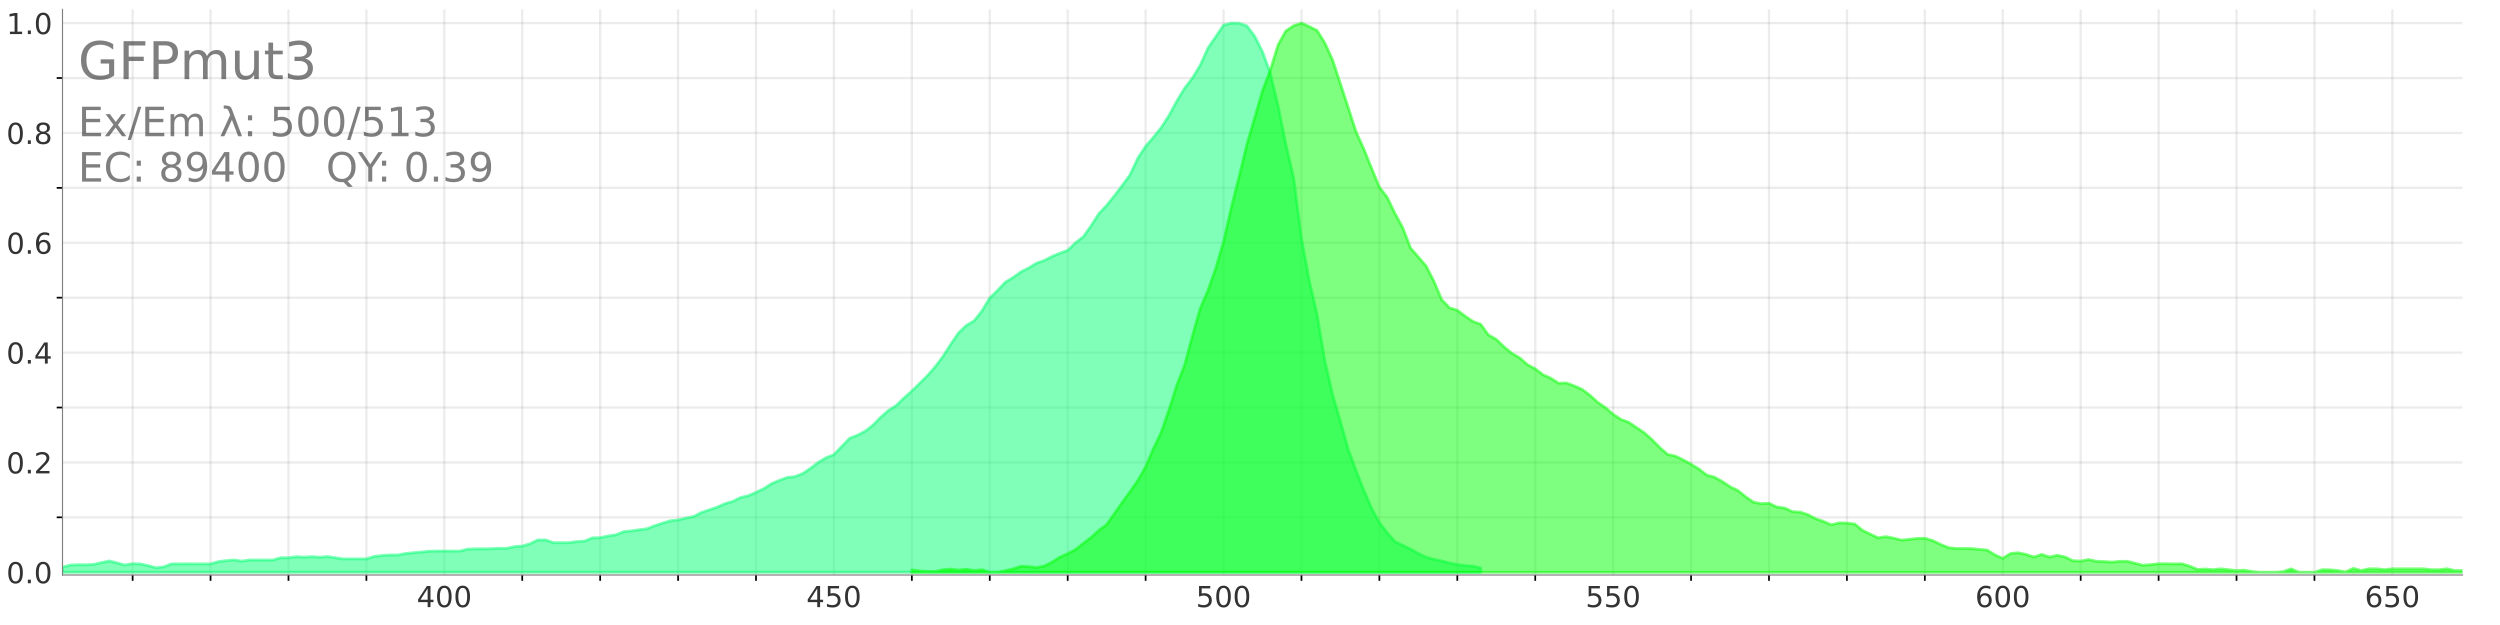 <?xml version="1.0" encoding="utf-8" standalone="no"?>
<!DOCTYPE svg PUBLIC "-//W3C//DTD SVG 1.1//EN"
  "http://www.w3.org/Graphics/SVG/1.1/DTD/svg11.dtd">
<!-- Created with matplotlib (https://matplotlib.org/) -->
<svg height="216pt" version="1.1" viewBox="0 0 864 216" width="864pt" xmlns="http://www.w3.org/2000/svg" xmlns:xlink="http://www.w3.org/1999/xlink">
 <defs>
  <style type="text/css">
*{stroke-linecap:butt;stroke-linejoin:round;}
  </style>
 </defs>
 <g id="figure_1">
  <g id="patch_1">
   <path d="M 0 216 
L 864 216 
L 864 0 
L 0 0 
z
" style="fill:none;opacity:0;"/>
  </g>
  <g id="axes_1">
   <g id="patch_2">
    <path d="M 21.6 198.72 
L 851.04 198.72 
L 851.04 3.24 
L 21.6 3.24 
z
" style="fill:none;opacity:0;"/>
   </g>
   <g id="matplotlib.axis_1">
    <g id="xtick_1">
     <g id="line2d_1">
      <path clip-path="url(#p8f4eff264c)" d="M 153.556 198.72 
L 153.556 3.24 
" style="fill:none;stroke:#808080;stroke-linecap:square;stroke-opacity:0.15;stroke-width:0.8;"/>
     </g>
     <g id="line2d_2"/>
     <g id="text_1">
      <!-- 400 -->
      <defs>
       <path d="M 37.797 64.312 
L 12.891 25.391 
L 37.797 25.391 
z
M 35.203 72.906 
L 47.609 72.906 
L 47.609 25.391 
L 58.016 25.391 
L 58.016 17.188 
L 47.609 17.188 
L 47.609 0 
L 37.797 0 
L 37.797 17.188 
L 4.891 17.188 
L 4.891 26.703 
z
" id="DejaVuSans-52"/>
       <path d="M 31.781 66.406 
Q 24.172 66.406 20.328 58.906 
Q 16.5 51.422 16.5 36.375 
Q 16.5 21.391 20.328 13.891 
Q 24.172 6.391 31.781 6.391 
Q 39.453 6.391 43.281 13.891 
Q 47.125 21.391 47.125 36.375 
Q 47.125 51.422 43.281 58.906 
Q 39.453 66.406 31.781 66.406 
z
M 31.781 74.219 
Q 44.047 74.219 50.516 64.516 
Q 56.984 54.828 56.984 36.375 
Q 56.984 17.969 50.516 8.266 
Q 44.047 -1.422 31.781 -1.422 
Q 19.531 -1.422 13.062 8.266 
Q 6.594 17.969 6.594 36.375 
Q 6.594 54.828 13.062 64.516 
Q 19.531 74.219 31.781 74.219 
z
" id="DejaVuSans-48"/>
      </defs>
      <g style="fill:#333333;" transform="translate(144.013 209.818)scale(0.1 -0.1)">
       <use xlink:href="#DejaVuSans-52"/>
       <use x="63.623" xlink:href="#DejaVuSans-48"/>
       <use x="127.246" xlink:href="#DejaVuSans-48"/>
      </g>
     </g>
    </g>
    <g id="xtick_2">
     <g id="line2d_3">
      <path clip-path="url(#p8f4eff264c)" d="M 288.206 198.72 
L 288.206 3.24 
" style="fill:none;stroke:#808080;stroke-linecap:square;stroke-opacity:0.15;stroke-width:0.8;"/>
     </g>
     <g id="line2d_4"/>
     <g id="text_2">
      <!-- 450 -->
      <defs>
       <path d="M 10.797 72.906 
L 49.516 72.906 
L 49.516 64.594 
L 19.828 64.594 
L 19.828 46.734 
Q 21.969 47.469 24.109 47.828 
Q 26.266 48.188 28.422 48.188 
Q 40.625 48.188 47.75 41.5 
Q 54.891 34.812 54.891 23.391 
Q 54.891 11.625 47.562 5.094 
Q 40.234 -1.422 26.906 -1.422 
Q 22.312 -1.422 17.547 -0.641 
Q 12.797 0.141 7.719 1.703 
L 7.719 11.625 
Q 12.109 9.234 16.797 8.062 
Q 21.484 6.891 26.703 6.891 
Q 35.156 6.891 40.078 11.328 
Q 45.016 15.766 45.016 23.391 
Q 45.016 31 40.078 35.438 
Q 35.156 39.891 26.703 39.891 
Q 22.75 39.891 18.812 39.016 
Q 14.891 38.141 10.797 36.281 
z
" id="DejaVuSans-53"/>
      </defs>
      <g style="fill:#333333;" transform="translate(278.662 209.818)scale(0.1 -0.1)">
       <use xlink:href="#DejaVuSans-52"/>
       <use x="63.623" xlink:href="#DejaVuSans-53"/>
       <use x="127.246" xlink:href="#DejaVuSans-48"/>
      </g>
     </g>
    </g>
    <g id="xtick_3">
     <g id="line2d_5">
      <path clip-path="url(#p8f4eff264c)" d="M 422.855 198.72 
L 422.855 3.24 
" style="fill:none;stroke:#808080;stroke-linecap:square;stroke-opacity:0.15;stroke-width:0.8;"/>
     </g>
     <g id="line2d_6"/>
     <g id="text_3">
      <!-- 500 -->
      <g style="fill:#333333;" transform="translate(413.311 209.818)scale(0.1 -0.1)">
       <use xlink:href="#DejaVuSans-53"/>
       <use x="63.623" xlink:href="#DejaVuSans-48"/>
       <use x="127.246" xlink:href="#DejaVuSans-48"/>
      </g>
     </g>
    </g>
    <g id="xtick_4">
     <g id="line2d_7">
      <path clip-path="url(#p8f4eff264c)" d="M 557.504 198.72 
L 557.504 3.24 
" style="fill:none;stroke:#808080;stroke-linecap:square;stroke-opacity:0.15;stroke-width:0.8;"/>
     </g>
     <g id="line2d_8"/>
     <g id="text_4">
      <!-- 550 -->
      <g style="fill:#333333;" transform="translate(547.961 209.818)scale(0.1 -0.1)">
       <use xlink:href="#DejaVuSans-53"/>
       <use x="63.623" xlink:href="#DejaVuSans-53"/>
       <use x="127.246" xlink:href="#DejaVuSans-48"/>
      </g>
     </g>
    </g>
    <g id="xtick_5">
     <g id="line2d_9">
      <path clip-path="url(#p8f4eff264c)" d="M 692.154 198.72 
L 692.154 3.24 
" style="fill:none;stroke:#808080;stroke-linecap:square;stroke-opacity:0.15;stroke-width:0.8;"/>
     </g>
     <g id="line2d_10"/>
     <g id="text_5">
      <!-- 600 -->
      <defs>
       <path d="M 33.016 40.375 
Q 26.375 40.375 22.484 35.828 
Q 18.609 31.297 18.609 23.391 
Q 18.609 15.531 22.484 10.953 
Q 26.375 6.391 33.016 6.391 
Q 39.656 6.391 43.531 10.953 
Q 47.406 15.531 47.406 23.391 
Q 47.406 31.297 43.531 35.828 
Q 39.656 40.375 33.016 40.375 
z
M 52.594 71.297 
L 52.594 62.312 
Q 48.875 64.062 45.094 64.984 
Q 41.312 65.922 37.594 65.922 
Q 27.828 65.922 22.672 59.328 
Q 17.531 52.734 16.797 39.406 
Q 19.672 43.656 24.016 45.922 
Q 28.375 48.188 33.594 48.188 
Q 44.578 48.188 50.953 41.516 
Q 57.328 34.859 57.328 23.391 
Q 57.328 12.156 50.688 5.359 
Q 44.047 -1.422 33.016 -1.422 
Q 20.359 -1.422 13.672 8.266 
Q 6.984 17.969 6.984 36.375 
Q 6.984 53.656 15.188 63.938 
Q 23.391 74.219 37.203 74.219 
Q 40.922 74.219 44.703 73.484 
Q 48.484 72.75 52.594 71.297 
z
" id="DejaVuSans-54"/>
      </defs>
      <g style="fill:#333333;" transform="translate(682.61 209.818)scale(0.1 -0.1)">
       <use xlink:href="#DejaVuSans-54"/>
       <use x="63.623" xlink:href="#DejaVuSans-48"/>
       <use x="127.246" xlink:href="#DejaVuSans-48"/>
      </g>
     </g>
    </g>
    <g id="xtick_6">
     <g id="line2d_11">
      <path clip-path="url(#p8f4eff264c)" d="M 826.803 198.72 
L 826.803 3.24 
" style="fill:none;stroke:#808080;stroke-linecap:square;stroke-opacity:0.15;stroke-width:0.8;"/>
     </g>
     <g id="line2d_12"/>
     <g id="text_6">
      <!-- 650 -->
      <g style="fill:#333333;" transform="translate(817.259 209.818)scale(0.1 -0.1)">
       <use xlink:href="#DejaVuSans-54"/>
       <use x="63.623" xlink:href="#DejaVuSans-53"/>
       <use x="127.246" xlink:href="#DejaVuSans-48"/>
      </g>
     </g>
    </g>
    <g id="xtick_7">
     <g id="line2d_13">
      <path clip-path="url(#p8f4eff264c)" d="M 45.837 198.72 
L 45.837 3.24 
" style="fill:none;stroke:#808080;stroke-linecap:square;stroke-opacity:0.15;stroke-width:0.8;"/>
     </g>
     <g id="line2d_14">
      <defs>
       <path d="M 0 0 
L 0 2 
" id="mfe420dfb50" style="stroke:#000000;stroke-width:0.6;"/>
      </defs>
      <g>
       <use style="stroke:#000000;stroke-width:0.6;" x="45.837" xlink:href="#mfe420dfb50" y="198.72"/>
      </g>
     </g>
    </g>
    <g id="xtick_8">
     <g id="line2d_15">
      <path clip-path="url(#p8f4eff264c)" d="M 72.767 198.72 
L 72.767 3.24 
" style="fill:none;stroke:#808080;stroke-linecap:square;stroke-opacity:0.15;stroke-width:0.8;"/>
     </g>
     <g id="line2d_16">
      <g>
       <use style="stroke:#000000;stroke-width:0.6;" x="72.767" xlink:href="#mfe420dfb50" y="198.72"/>
      </g>
     </g>
    </g>
    <g id="xtick_9">
     <g id="line2d_17">
      <path clip-path="url(#p8f4eff264c)" d="M 99.697 198.72 
L 99.697 3.24 
" style="fill:none;stroke:#808080;stroke-linecap:square;stroke-opacity:0.15;stroke-width:0.8;"/>
     </g>
     <g id="line2d_18">
      <g>
       <use style="stroke:#000000;stroke-width:0.6;" x="99.697" xlink:href="#mfe420dfb50" y="198.72"/>
      </g>
     </g>
    </g>
    <g id="xtick_10">
     <g id="line2d_19">
      <path clip-path="url(#p8f4eff264c)" d="M 126.626 198.72 
L 126.626 3.24 
" style="fill:none;stroke:#808080;stroke-linecap:square;stroke-opacity:0.15;stroke-width:0.8;"/>
     </g>
     <g id="line2d_20">
      <g>
       <use style="stroke:#000000;stroke-width:0.6;" x="126.626" xlink:href="#mfe420dfb50" y="198.72"/>
      </g>
     </g>
    </g>
    <g id="xtick_11">
     <g id="line2d_21">
      <path clip-path="url(#p8f4eff264c)" d="M 180.486 198.72 
L 180.486 3.24 
" style="fill:none;stroke:#808080;stroke-linecap:square;stroke-opacity:0.15;stroke-width:0.8;"/>
     </g>
     <g id="line2d_22">
      <g>
       <use style="stroke:#000000;stroke-width:0.6;" x="180.486" xlink:href="#mfe420dfb50" y="198.72"/>
      </g>
     </g>
    </g>
    <g id="xtick_12">
     <g id="line2d_23">
      <path clip-path="url(#p8f4eff264c)" d="M 207.416 198.72 
L 207.416 3.24 
" style="fill:none;stroke:#808080;stroke-linecap:square;stroke-opacity:0.15;stroke-width:0.8;"/>
     </g>
     <g id="line2d_24">
      <g>
       <use style="stroke:#000000;stroke-width:0.6;" x="207.416" xlink:href="#mfe420dfb50" y="198.72"/>
      </g>
     </g>
    </g>
    <g id="xtick_13">
     <g id="line2d_25">
      <path clip-path="url(#p8f4eff264c)" d="M 234.346 198.72 
L 234.346 3.24 
" style="fill:none;stroke:#808080;stroke-linecap:square;stroke-opacity:0.15;stroke-width:0.8;"/>
     </g>
     <g id="line2d_26">
      <g>
       <use style="stroke:#000000;stroke-width:0.6;" x="234.346" xlink:href="#mfe420dfb50" y="198.72"/>
      </g>
     </g>
    </g>
    <g id="xtick_14">
     <g id="line2d_27">
      <path clip-path="url(#p8f4eff264c)" d="M 261.276 198.72 
L 261.276 3.24 
" style="fill:none;stroke:#808080;stroke-linecap:square;stroke-opacity:0.15;stroke-width:0.8;"/>
     </g>
     <g id="line2d_28">
      <g>
       <use style="stroke:#000000;stroke-width:0.6;" x="261.276" xlink:href="#mfe420dfb50" y="198.72"/>
      </g>
     </g>
    </g>
    <g id="xtick_15">
     <g id="line2d_29">
      <path clip-path="url(#p8f4eff264c)" d="M 315.136 198.72 
L 315.136 3.24 
" style="fill:none;stroke:#808080;stroke-linecap:square;stroke-opacity:0.15;stroke-width:0.8;"/>
     </g>
     <g id="line2d_30">
      <g>
       <use style="stroke:#000000;stroke-width:0.6;" x="315.136" xlink:href="#mfe420dfb50" y="198.72"/>
      </g>
     </g>
    </g>
    <g id="xtick_16">
     <g id="line2d_31">
      <path clip-path="url(#p8f4eff264c)" d="M 342.065 198.72 
L 342.065 3.24 
" style="fill:none;stroke:#808080;stroke-linecap:square;stroke-opacity:0.15;stroke-width:0.8;"/>
     </g>
     <g id="line2d_32">
      <g>
       <use style="stroke:#000000;stroke-width:0.6;" x="342.065" xlink:href="#mfe420dfb50" y="198.72"/>
      </g>
     </g>
    </g>
    <g id="xtick_17">
     <g id="line2d_33">
      <path clip-path="url(#p8f4eff264c)" d="M 368.995 198.72 
L 368.995 3.24 
" style="fill:none;stroke:#808080;stroke-linecap:square;stroke-opacity:0.15;stroke-width:0.8;"/>
     </g>
     <g id="line2d_34">
      <g>
       <use style="stroke:#000000;stroke-width:0.6;" x="368.995" xlink:href="#mfe420dfb50" y="198.72"/>
      </g>
     </g>
    </g>
    <g id="xtick_18">
     <g id="line2d_35">
      <path clip-path="url(#p8f4eff264c)" d="M 395.925 198.72 
L 395.925 3.24 
" style="fill:none;stroke:#808080;stroke-linecap:square;stroke-opacity:0.15;stroke-width:0.8;"/>
     </g>
     <g id="line2d_36">
      <g>
       <use style="stroke:#000000;stroke-width:0.6;" x="395.925" xlink:href="#mfe420dfb50" y="198.72"/>
      </g>
     </g>
    </g>
    <g id="xtick_19">
     <g id="line2d_37">
      <path clip-path="url(#p8f4eff264c)" d="M 449.785 198.72 
L 449.785 3.24 
" style="fill:none;stroke:#808080;stroke-linecap:square;stroke-opacity:0.15;stroke-width:0.8;"/>
     </g>
     <g id="line2d_38">
      <g>
       <use style="stroke:#000000;stroke-width:0.6;" x="449.785" xlink:href="#mfe420dfb50" y="198.72"/>
      </g>
     </g>
    </g>
    <g id="xtick_20">
     <g id="line2d_39">
      <path clip-path="url(#p8f4eff264c)" d="M 476.715 198.72 
L 476.715 3.24 
" style="fill:none;stroke:#808080;stroke-linecap:square;stroke-opacity:0.15;stroke-width:0.8;"/>
     </g>
     <g id="line2d_40">
      <g>
       <use style="stroke:#000000;stroke-width:0.6;" x="476.715" xlink:href="#mfe420dfb50" y="198.72"/>
      </g>
     </g>
    </g>
    <g id="xtick_21">
     <g id="line2d_41">
      <path clip-path="url(#p8f4eff264c)" d="M 503.645 198.72 
L 503.645 3.24 
" style="fill:none;stroke:#808080;stroke-linecap:square;stroke-opacity:0.15;stroke-width:0.8;"/>
     </g>
     <g id="line2d_42">
      <g>
       <use style="stroke:#000000;stroke-width:0.6;" x="503.645" xlink:href="#mfe420dfb50" y="198.72"/>
      </g>
     </g>
    </g>
    <g id="xtick_22">
     <g id="line2d_43">
      <path clip-path="url(#p8f4eff264c)" d="M 530.575 198.72 
L 530.575 3.24 
" style="fill:none;stroke:#808080;stroke-linecap:square;stroke-opacity:0.15;stroke-width:0.8;"/>
     </g>
     <g id="line2d_44">
      <g>
       <use style="stroke:#000000;stroke-width:0.6;" x="530.575" xlink:href="#mfe420dfb50" y="198.72"/>
      </g>
     </g>
    </g>
    <g id="xtick_23">
     <g id="line2d_45">
      <path clip-path="url(#p8f4eff264c)" d="M 584.434 198.72 
L 584.434 3.24 
" style="fill:none;stroke:#808080;stroke-linecap:square;stroke-opacity:0.15;stroke-width:0.8;"/>
     </g>
     <g id="line2d_46">
      <g>
       <use style="stroke:#000000;stroke-width:0.6;" x="584.434" xlink:href="#mfe420dfb50" y="198.72"/>
      </g>
     </g>
    </g>
    <g id="xtick_24">
     <g id="line2d_47">
      <path clip-path="url(#p8f4eff264c)" d="M 611.364 198.72 
L 611.364 3.24 
" style="fill:none;stroke:#808080;stroke-linecap:square;stroke-opacity:0.15;stroke-width:0.8;"/>
     </g>
     <g id="line2d_48">
      <g>
       <use style="stroke:#000000;stroke-width:0.6;" x="611.364" xlink:href="#mfe420dfb50" y="198.72"/>
      </g>
     </g>
    </g>
    <g id="xtick_25">
     <g id="line2d_49">
      <path clip-path="url(#p8f4eff264c)" d="M 638.294 198.72 
L 638.294 3.24 
" style="fill:none;stroke:#808080;stroke-linecap:square;stroke-opacity:0.15;stroke-width:0.8;"/>
     </g>
     <g id="line2d_50">
      <g>
       <use style="stroke:#000000;stroke-width:0.6;" x="638.294" xlink:href="#mfe420dfb50" y="198.72"/>
      </g>
     </g>
    </g>
    <g id="xtick_26">
     <g id="line2d_51">
      <path clip-path="url(#p8f4eff264c)" d="M 665.224 198.72 
L 665.224 3.24 
" style="fill:none;stroke:#808080;stroke-linecap:square;stroke-opacity:0.15;stroke-width:0.8;"/>
     </g>
     <g id="line2d_52">
      <g>
       <use style="stroke:#000000;stroke-width:0.6;" x="665.224" xlink:href="#mfe420dfb50" y="198.72"/>
      </g>
     </g>
    </g>
    <g id="xtick_27">
     <g id="line2d_53">
      <path clip-path="url(#p8f4eff264c)" d="M 719.084 198.72 
L 719.084 3.24 
" style="fill:none;stroke:#808080;stroke-linecap:square;stroke-opacity:0.15;stroke-width:0.8;"/>
     </g>
     <g id="line2d_54">
      <g>
       <use style="stroke:#000000;stroke-width:0.6;" x="719.084" xlink:href="#mfe420dfb50" y="198.72"/>
      </g>
     </g>
    </g>
    <g id="xtick_28">
     <g id="line2d_55">
      <path clip-path="url(#p8f4eff264c)" d="M 746.014 198.72 
L 746.014 3.24 
" style="fill:none;stroke:#808080;stroke-linecap:square;stroke-opacity:0.15;stroke-width:0.8;"/>
     </g>
     <g id="line2d_56">
      <g>
       <use style="stroke:#000000;stroke-width:0.6;" x="746.014" xlink:href="#mfe420dfb50" y="198.72"/>
      </g>
     </g>
    </g>
    <g id="xtick_29">
     <g id="line2d_57">
      <path clip-path="url(#p8f4eff264c)" d="M 772.943 198.72 
L 772.943 3.24 
" style="fill:none;stroke:#808080;stroke-linecap:square;stroke-opacity:0.15;stroke-width:0.8;"/>
     </g>
     <g id="line2d_58">
      <g>
       <use style="stroke:#000000;stroke-width:0.6;" x="772.943" xlink:href="#mfe420dfb50" y="198.72"/>
      </g>
     </g>
    </g>
    <g id="xtick_30">
     <g id="line2d_59">
      <path clip-path="url(#p8f4eff264c)" d="M 799.873 198.72 
L 799.873 3.24 
" style="fill:none;stroke:#808080;stroke-linecap:square;stroke-opacity:0.15;stroke-width:0.8;"/>
     </g>
     <g id="line2d_60">
      <g>
       <use style="stroke:#000000;stroke-width:0.6;" x="799.873" xlink:href="#mfe420dfb50" y="198.72"/>
      </g>
     </g>
    </g>
   </g>
   <g id="matplotlib.axis_2">
    <g id="ytick_1">
     <g id="line2d_61">
      <path clip-path="url(#p8f4eff264c)" d="M 21.6 197.771 
L 851.04 197.771 
" style="fill:none;stroke:#808080;stroke-linecap:square;stroke-opacity:0.15;stroke-width:0.8;"/>
     </g>
     <g id="line2d_62"/>
     <g id="text_7">
      <!-- 0.0 -->
      <defs>
       <path d="M 10.688 12.406 
L 21 12.406 
L 21 0 
L 10.688 0 
z
" id="DejaVuSans-46"/>
      </defs>
      <g style="fill:#333333;" transform="translate(2.197 201.57)scale(0.1 -0.1)">
       <use xlink:href="#DejaVuSans-48"/>
       <use x="63.623" xlink:href="#DejaVuSans-46"/>
       <use x="95.41" xlink:href="#DejaVuSans-48"/>
      </g>
     </g>
    </g>
    <g id="ytick_2">
     <g id="line2d_63">
      <path clip-path="url(#p8f4eff264c)" d="M 21.6 159.814 
L 851.04 159.814 
" style="fill:none;stroke:#808080;stroke-linecap:square;stroke-opacity:0.15;stroke-width:0.8;"/>
     </g>
     <g id="line2d_64"/>
     <g id="text_8">
      <!-- 0.2 -->
      <defs>
       <path d="M 19.188 8.297 
L 53.609 8.297 
L 53.609 0 
L 7.328 0 
L 7.328 8.297 
Q 12.938 14.109 22.625 23.891 
Q 32.328 33.688 34.812 36.531 
Q 39.547 41.844 41.422 45.531 
Q 43.312 49.219 43.312 52.781 
Q 43.312 58.594 39.234 62.25 
Q 35.156 65.922 28.609 65.922 
Q 23.969 65.922 18.812 64.312 
Q 13.672 62.703 7.812 59.422 
L 7.812 69.391 
Q 13.766 71.781 18.938 73 
Q 24.125 74.219 28.422 74.219 
Q 39.75 74.219 46.484 68.547 
Q 53.219 62.891 53.219 53.422 
Q 53.219 48.922 51.531 44.891 
Q 49.859 40.875 45.406 35.406 
Q 44.188 33.984 37.641 27.219 
Q 31.109 20.453 19.188 8.297 
z
" id="DejaVuSans-50"/>
      </defs>
      <g style="fill:#333333;" transform="translate(2.197 163.613)scale(0.1 -0.1)">
       <use xlink:href="#DejaVuSans-48"/>
       <use x="63.623" xlink:href="#DejaVuSans-46"/>
       <use x="95.41" xlink:href="#DejaVuSans-50"/>
      </g>
     </g>
    </g>
    <g id="ytick_3">
     <g id="line2d_65">
      <path clip-path="url(#p8f4eff264c)" d="M 21.6 121.857 
L 851.04 121.857 
" style="fill:none;stroke:#808080;stroke-linecap:square;stroke-opacity:0.15;stroke-width:0.8;"/>
     </g>
     <g id="line2d_66"/>
     <g id="text_9">
      <!-- 0.4 -->
      <g style="fill:#333333;" transform="translate(2.197 125.656)scale(0.1 -0.1)">
       <use xlink:href="#DejaVuSans-48"/>
       <use x="63.623" xlink:href="#DejaVuSans-46"/>
       <use x="95.41" xlink:href="#DejaVuSans-52"/>
      </g>
     </g>
    </g>
    <g id="ytick_4">
     <g id="line2d_67">
      <path clip-path="url(#p8f4eff264c)" d="M 21.6 83.899 
L 851.04 83.899 
" style="fill:none;stroke:#808080;stroke-linecap:square;stroke-opacity:0.15;stroke-width:0.8;"/>
     </g>
     <g id="line2d_68"/>
     <g id="text_10">
      <!-- 0.6 -->
      <g style="fill:#333333;" transform="translate(2.197 87.698)scale(0.1 -0.1)">
       <use xlink:href="#DejaVuSans-48"/>
       <use x="63.623" xlink:href="#DejaVuSans-46"/>
       <use x="95.41" xlink:href="#DejaVuSans-54"/>
      </g>
     </g>
    </g>
    <g id="ytick_5">
     <g id="line2d_69">
      <path clip-path="url(#p8f4eff264c)" d="M 21.6 45.942 
L 851.04 45.942 
" style="fill:none;stroke:#808080;stroke-linecap:square;stroke-opacity:0.15;stroke-width:0.8;"/>
     </g>
     <g id="line2d_70"/>
     <g id="text_11">
      <!-- 0.8 -->
      <defs>
       <path d="M 31.781 34.625 
Q 24.75 34.625 20.719 30.859 
Q 16.703 27.094 16.703 20.516 
Q 16.703 13.922 20.719 10.156 
Q 24.75 6.391 31.781 6.391 
Q 38.812 6.391 42.859 10.172 
Q 46.922 13.969 46.922 20.516 
Q 46.922 27.094 42.891 30.859 
Q 38.875 34.625 31.781 34.625 
z
M 21.922 38.812 
Q 15.578 40.375 12.031 44.719 
Q 8.5 49.078 8.5 55.328 
Q 8.5 64.062 14.719 69.141 
Q 20.953 74.219 31.781 74.219 
Q 42.672 74.219 48.875 69.141 
Q 55.078 64.062 55.078 55.328 
Q 55.078 49.078 51.531 44.719 
Q 48 40.375 41.703 38.812 
Q 48.828 37.156 52.797 32.312 
Q 56.781 27.484 56.781 20.516 
Q 56.781 9.906 50.312 4.234 
Q 43.844 -1.422 31.781 -1.422 
Q 19.734 -1.422 13.25 4.234 
Q 6.781 9.906 6.781 20.516 
Q 6.781 27.484 10.781 32.312 
Q 14.797 37.156 21.922 38.812 
z
M 18.312 54.391 
Q 18.312 48.734 21.844 45.562 
Q 25.391 42.391 31.781 42.391 
Q 38.141 42.391 41.719 45.562 
Q 45.312 48.734 45.312 54.391 
Q 45.312 60.062 41.719 63.234 
Q 38.141 66.406 31.781 66.406 
Q 25.391 66.406 21.844 63.234 
Q 18.312 60.062 18.312 54.391 
z
" id="DejaVuSans-56"/>
      </defs>
      <g style="fill:#333333;" transform="translate(2.197 49.741)scale(0.1 -0.1)">
       <use xlink:href="#DejaVuSans-48"/>
       <use x="63.623" xlink:href="#DejaVuSans-46"/>
       <use x="95.41" xlink:href="#DejaVuSans-56"/>
      </g>
     </g>
    </g>
    <g id="ytick_6">
     <g id="line2d_71">
      <path clip-path="url(#p8f4eff264c)" d="M 21.6 7.985 
L 851.04 7.985 
" style="fill:none;stroke:#808080;stroke-linecap:square;stroke-opacity:0.15;stroke-width:0.8;"/>
     </g>
     <g id="line2d_72"/>
     <g id="text_12">
      <!-- 1.0 -->
      <defs>
       <path d="M 12.406 8.297 
L 28.516 8.297 
L 28.516 63.922 
L 10.984 60.406 
L 10.984 69.391 
L 28.422 72.906 
L 38.281 72.906 
L 38.281 8.297 
L 54.391 8.297 
L 54.391 0 
L 12.406 0 
z
" id="DejaVuSans-49"/>
      </defs>
      <g style="fill:#333333;" transform="translate(2.197 11.784)scale(0.1 -0.1)">
       <use xlink:href="#DejaVuSans-49"/>
       <use x="63.623" xlink:href="#DejaVuSans-46"/>
       <use x="95.41" xlink:href="#DejaVuSans-48"/>
      </g>
     </g>
    </g>
    <g id="ytick_7">
     <g id="line2d_73">
      <path clip-path="url(#p8f4eff264c)" d="M 21.6 178.792 
L 851.04 178.792 
" style="fill:none;stroke:#808080;stroke-linecap:square;stroke-opacity:0.15;stroke-width:0.8;"/>
     </g>
     <g id="line2d_74">
      <defs>
       <path d="M 0 0 
L -2 0 
" id="m063b0f4f27" style="stroke:#000000;stroke-width:0.6;"/>
      </defs>
      <g>
       <use style="stroke:#000000;stroke-width:0.6;" x="21.6" xlink:href="#m063b0f4f27" y="178.792"/>
      </g>
     </g>
    </g>
    <g id="ytick_8">
     <g id="line2d_75">
      <path clip-path="url(#p8f4eff264c)" d="M 21.6 140.835 
L 851.04 140.835 
" style="fill:none;stroke:#808080;stroke-linecap:square;stroke-opacity:0.15;stroke-width:0.8;"/>
     </g>
     <g id="line2d_76">
      <g>
       <use style="stroke:#000000;stroke-width:0.6;" x="21.6" xlink:href="#m063b0f4f27" y="140.835"/>
      </g>
     </g>
    </g>
    <g id="ytick_9">
     <g id="line2d_77">
      <path clip-path="url(#p8f4eff264c)" d="M 21.6 102.878 
L 851.04 102.878 
" style="fill:none;stroke:#808080;stroke-linecap:square;stroke-opacity:0.15;stroke-width:0.8;"/>
     </g>
     <g id="line2d_78">
      <g>
       <use style="stroke:#000000;stroke-width:0.6;" x="21.6" xlink:href="#m063b0f4f27" y="102.878"/>
      </g>
     </g>
    </g>
    <g id="ytick_10">
     <g id="line2d_79">
      <path clip-path="url(#p8f4eff264c)" d="M 21.6 64.921 
L 851.04 64.921 
" style="fill:none;stroke:#808080;stroke-linecap:square;stroke-opacity:0.15;stroke-width:0.8;"/>
     </g>
     <g id="line2d_80">
      <g>
       <use style="stroke:#000000;stroke-width:0.6;" x="21.6" xlink:href="#m063b0f4f27" y="64.921"/>
      </g>
     </g>
    </g>
    <g id="ytick_11">
     <g id="line2d_81">
      <path clip-path="url(#p8f4eff264c)" d="M 21.6 26.963 
L 851.04 26.963 
" style="fill:none;stroke:#808080;stroke-linecap:square;stroke-opacity:0.15;stroke-width:0.8;"/>
     </g>
     <g id="line2d_82">
      <g>
       <use style="stroke:#000000;stroke-width:0.6;" x="21.6" xlink:href="#m063b0f4f27" y="26.963"/>
      </g>
     </g>
    </g>
   </g>
   <g id="PolyCollection_1">
    <defs>
     <path d="M 21.6 -18.229 
L 21.6 -19.975 
L 24.293 -20.715 
L 26.986 -20.829 
L 29.679 -20.81 
L 32.372 -20.924 
L 35.065 -21.55 
L 37.758 -22.12 
L 40.451 -21.455 
L 43.144 -20.715 
L 45.837 -21.19 
L 48.53 -21.095 
L 51.223 -20.506 
L 53.916 -19.766 
L 56.609 -20.089 
L 59.302 -21.114 
L 61.995 -21.114 
L 64.688 -21.133 
L 67.381 -21.114 
L 70.074 -21.114 
L 72.767 -21.114 
L 75.46 -21.892 
L 78.153 -22.233 
L 80.846 -22.48 
L 83.539 -22.063 
L 86.232 -22.461 
L 88.925 -22.461 
L 91.618 -22.461 
L 94.311 -22.461 
L 97.004 -23.239 
L 99.697 -23.239 
L 102.39 -23.6 
L 105.083 -23.429 
L 107.776 -23.619 
L 110.469 -23.41 
L 113.162 -23.638 
L 115.855 -23.239 
L 118.548 -22.841 
L 121.241 -22.841 
L 123.934 -22.841 
L 126.626 -22.841 
L 129.319 -23.676 
L 132.012 -23.998 
L 134.705 -24.188 
L 137.398 -24.188 
L 140.091 -24.682 
L 142.784 -24.966 
L 145.477 -25.194 
L 148.17 -25.479 
L 150.863 -25.536 
L 153.556 -25.555 
L 156.249 -25.536 
L 158.942 -25.536 
L 161.635 -26.219 
L 164.328 -26.314 
L 167.021 -26.314 
L 169.714 -26.352 
L 172.407 -26.504 
L 175.1 -26.485 
L 177.793 -27.073 
L 180.486 -27.282 
L 183.179 -28.079 
L 185.872 -29.388 
L 188.565 -29.388 
L 191.258 -28.439 
L 193.951 -28.439 
L 196.644 -28.439 
L 199.337 -28.819 
L 202.03 -28.99 
L 204.723 -30.11 
L 207.416 -30.166 
L 210.109 -30.774 
L 212.802 -31.134 
L 215.495 -32.235 
L 218.188 -32.52 
L 220.881 -32.899 
L 223.574 -33.26 
L 226.267 -34.304 
L 228.96 -35.177 
L 231.653 -36.012 
L 234.346 -36.316 
L 237.039 -36.942 
L 239.732 -37.492 
L 242.425 -38.878 
L 245.118 -39.789 
L 247.811 -40.7 
L 250.504 -41.914 
L 253.197 -42.673 
L 255.89 -44.021 
L 258.583 -44.666 
L 261.276 -45.824 
L 263.969 -47.114 
L 266.662 -48.841 
L 269.355 -49.98 
L 272.048 -50.967 
L 274.741 -51.271 
L 277.434 -52.334 
L 280.127 -54.155 
L 282.82 -56.224 
L 285.513 -57.799 
L 288.206 -58.881 
L 290.899 -61.69 
L 293.592 -64.48 
L 296.285 -65.581 
L 298.978 -66.947 
L 301.671 -69.035 
L 304.364 -71.787 
L 307.057 -74.14 
L 309.75 -75.867 
L 312.443 -78.486 
L 315.136 -80.858 
L 317.829 -83.515 
L 320.522 -86.172 
L 323.215 -89.266 
L 325.908 -92.815 
L 328.601 -97.047 
L 331.294 -100.995 
L 333.986 -103.538 
L 336.679 -105.132 
L 339.372 -108.567 
L 342.065 -112.989 
L 344.758 -115.627 
L 347.451 -118.474 
L 350.144 -120.106 
L 352.837 -122.042 
L 355.53 -123.39 
L 358.223 -125.041 
L 360.916 -125.99 
L 363.609 -127.375 
L 366.302 -128.495 
L 368.995 -129.482 
L 371.688 -132.101 
L 374.381 -134.15 
L 377.074 -137.946 
L 379.767 -142.14 
L 382.46 -145.025 
L 385.153 -148.346 
L 387.846 -151.895 
L 390.539 -155.558 
L 393.232 -161.328 
L 395.925 -165.408 
L 398.618 -168.54 
L 401.311 -171.899 
L 404.004 -176.074 
L 406.697 -181.066 
L 409.39 -185.488 
L 412.083 -188.999 
L 414.776 -193.383 
L 417.469 -199.38 
L 420.162 -203.309 
L 422.855 -207.313 
L 425.548 -208.015 
L 428.241 -207.958 
L 430.934 -207.028 
L 433.627 -203.46 
L 436.32 -198.108 
L 439.013 -190.688 
L 441.706 -179.452 
L 444.399 -166.073 
L 447.092 -154.534 
L 449.785 -133.657 
L 452.478 -118.987 
L 455.171 -107.372 
L 457.864 -91.278 
L 460.557 -79.568 
L 463.25 -70.325 
L 465.943 -60.722 
L 468.636 -53.453 
L 471.329 -46.564 
L 474.022 -40.358 
L 476.715 -35.405 
L 479.408 -31.894 
L 482.101 -28.819 
L 484.794 -27.528 
L 487.487 -26.238 
L 490.18 -24.701 
L 492.873 -23.429 
L 495.566 -22.708 
L 498.259 -22.139 
L 500.952 -21.398 
L 503.645 -20.905 
L 506.338 -20.525 
L 509.031 -20.336 
L 511.724 -19.69 
L 511.724 -18.229 
L 511.724 -18.229 
L 509.031 -18.229 
L 506.338 -18.229 
L 503.645 -18.229 
L 500.952 -18.229 
L 498.259 -18.229 
L 495.566 -18.229 
L 492.873 -18.229 
L 490.18 -18.229 
L 487.487 -18.229 
L 484.794 -18.229 
L 482.101 -18.229 
L 479.408 -18.229 
L 476.715 -18.229 
L 474.022 -18.229 
L 471.329 -18.229 
L 468.636 -18.229 
L 465.943 -18.229 
L 463.25 -18.229 
L 460.557 -18.229 
L 457.864 -18.229 
L 455.171 -18.229 
L 452.478 -18.229 
L 449.785 -18.229 
L 447.092 -18.229 
L 444.399 -18.229 
L 441.706 -18.229 
L 439.013 -18.229 
L 436.32 -18.229 
L 433.627 -18.229 
L 430.934 -18.229 
L 428.241 -18.229 
L 425.548 -18.229 
L 422.855 -18.229 
L 420.162 -18.229 
L 417.469 -18.229 
L 414.776 -18.229 
L 412.083 -18.229 
L 409.39 -18.229 
L 406.697 -18.229 
L 404.004 -18.229 
L 401.311 -18.229 
L 398.618 -18.229 
L 395.925 -18.229 
L 393.232 -18.229 
L 390.539 -18.229 
L 387.846 -18.229 
L 385.153 -18.229 
L 382.46 -18.229 
L 379.767 -18.229 
L 377.074 -18.229 
L 374.381 -18.229 
L 371.688 -18.229 
L 368.995 -18.229 
L 366.302 -18.229 
L 363.609 -18.229 
L 360.916 -18.229 
L 358.223 -18.229 
L 355.53 -18.229 
L 352.837 -18.229 
L 350.144 -18.229 
L 347.451 -18.229 
L 344.758 -18.229 
L 342.065 -18.229 
L 339.372 -18.229 
L 336.679 -18.229 
L 333.986 -18.229 
L 331.294 -18.229 
L 328.601 -18.229 
L 325.908 -18.229 
L 323.215 -18.229 
L 320.522 -18.229 
L 317.829 -18.229 
L 315.136 -18.229 
L 312.443 -18.229 
L 309.75 -18.229 
L 307.057 -18.229 
L 304.364 -18.229 
L 301.671 -18.229 
L 298.978 -18.229 
L 296.285 -18.229 
L 293.592 -18.229 
L 290.899 -18.229 
L 288.206 -18.229 
L 285.513 -18.229 
L 282.82 -18.229 
L 280.127 -18.229 
L 277.434 -18.229 
L 274.741 -18.229 
L 272.048 -18.229 
L 269.355 -18.229 
L 266.662 -18.229 
L 263.969 -18.229 
L 261.276 -18.229 
L 258.583 -18.229 
L 255.89 -18.229 
L 253.197 -18.229 
L 250.504 -18.229 
L 247.811 -18.229 
L 245.118 -18.229 
L 242.425 -18.229 
L 239.732 -18.229 
L 237.039 -18.229 
L 234.346 -18.229 
L 231.653 -18.229 
L 228.96 -18.229 
L 226.267 -18.229 
L 223.574 -18.229 
L 220.881 -18.229 
L 218.188 -18.229 
L 215.495 -18.229 
L 212.802 -18.229 
L 210.109 -18.229 
L 207.416 -18.229 
L 204.723 -18.229 
L 202.03 -18.229 
L 199.337 -18.229 
L 196.644 -18.229 
L 193.951 -18.229 
L 191.258 -18.229 
L 188.565 -18.229 
L 185.872 -18.229 
L 183.179 -18.229 
L 180.486 -18.229 
L 177.793 -18.229 
L 175.1 -18.229 
L 172.407 -18.229 
L 169.714 -18.229 
L 167.021 -18.229 
L 164.328 -18.229 
L 161.635 -18.229 
L 158.942 -18.229 
L 156.249 -18.229 
L 153.556 -18.229 
L 150.863 -18.229 
L 148.17 -18.229 
L 145.477 -18.229 
L 142.784 -18.229 
L 140.091 -18.229 
L 137.398 -18.229 
L 134.705 -18.229 
L 132.012 -18.229 
L 129.319 -18.229 
L 126.626 -18.229 
L 123.934 -18.229 
L 121.241 -18.229 
L 118.548 -18.229 
L 115.855 -18.229 
L 113.162 -18.229 
L 110.469 -18.229 
L 107.776 -18.229 
L 105.083 -18.229 
L 102.39 -18.229 
L 99.697 -18.229 
L 97.004 -18.229 
L 94.311 -18.229 
L 91.618 -18.229 
L 88.925 -18.229 
L 86.232 -18.229 
L 83.539 -18.229 
L 80.846 -18.229 
L 78.153 -18.229 
L 75.46 -18.229 
L 72.767 -18.229 
L 70.074 -18.229 
L 67.381 -18.229 
L 64.688 -18.229 
L 61.995 -18.229 
L 59.302 -18.229 
L 56.609 -18.229 
L 53.916 -18.229 
L 51.223 -18.229 
L 48.53 -18.229 
L 45.837 -18.229 
L 43.144 -18.229 
L 40.451 -18.229 
L 37.758 -18.229 
L 35.065 -18.229 
L 32.372 -18.229 
L 29.679 -18.229 
L 26.986 -18.229 
L 24.293 -18.229 
L 21.6 -18.229 
z
" id="m3fde697cc0" style="stroke:#00ff72;stroke-opacity:0.5;"/>
    </defs>
    <g clip-path="url(#p8f4eff264c)">
     <use style="fill:#00ff72;fill-opacity:0.5;stroke:#00ff72;stroke-opacity:0.5;" x="0" xlink:href="#m3fde697cc0" y="216"/>
    </g>
   </g>
   <g id="PolyCollection_2">
    <defs>
     <path d="M 315.136 -18.229 
L 315.136 -19.026 
L 317.829 -18.665 
L 320.522 -18.514 
L 323.215 -18.495 
L 325.908 -19.102 
L 328.601 -19.292 
L 331.294 -18.988 
L 333.986 -19.273 
L 336.679 -18.817 
L 339.372 -19.102 
L 342.065 -18.229 
L 344.758 -18.229 
L 347.451 -18.76 
L 350.144 -19.387 
L 352.837 -20.279 
L 355.53 -20.165 
L 358.223 -19.842 
L 360.916 -20.374 
L 363.609 -21.74 
L 366.302 -23.448 
L 368.995 -24.663 
L 371.688 -26.067 
L 374.381 -28.174 
L 377.074 -30.261 
L 379.767 -32.71 
L 382.46 -34.702 
L 385.153 -38.517 
L 387.846 -42.37 
L 390.539 -46.052 
L 393.232 -49.923 
L 395.925 -54.63 
L 398.618 -60.95 
L 401.311 -66.549 
L 404.004 -74.349 
L 406.697 -82.851 
L 409.39 -89.797 
L 412.083 -99.799 
L 414.776 -109.307 
L 417.469 -115.551 
L 420.162 -123.238 
L 422.855 -132.404 
L 425.548 -144.247 
L 428.241 -154.951 
L 430.934 -166.073 
L 433.627 -175.296 
L 436.32 -184.615 
L 439.013 -191.732 
L 441.706 -200.481 
L 444.399 -205.32 
L 447.092 -207.104 
L 449.785 -208.015 
L 452.478 -206.82 
L 455.171 -205.453 
L 457.864 -201.145 
L 460.557 -195.224 
L 463.25 -187.044 
L 465.943 -178.826 
L 468.636 -170.514 
L 471.329 -164.535 
L 474.022 -157.855 
L 476.715 -151.307 
L 479.408 -147.796 
L 482.101 -142.254 
L 484.794 -137.282 
L 487.487 -130.279 
L 490.18 -127.166 
L 492.873 -124.035 
L 495.566 -118.778 
L 498.259 -112.401 
L 500.952 -109.611 
L 503.645 -108.776 
L 506.338 -106.745 
L 509.031 -104.904 
L 511.724 -103.936 
L 514.417 -100.217 
L 517.11 -98.717 
L 519.803 -96.098 
L 522.496 -93.897 
L 525.189 -92.322 
L 527.882 -89.968 
L 530.575 -88.526 
L 533.268 -86.476 
L 535.961 -85.28 
L 538.654 -83.553 
L 541.346 -83.629 
L 544.039 -82.642 
L 546.732 -81.447 
L 549.425 -79.435 
L 552.118 -76.987 
L 554.811 -75.146 
L 557.504 -72.812 
L 560.197 -71.046 
L 562.89 -70.06 
L 565.583 -68.219 
L 568.276 -66.416 
L 570.969 -64.005 
L 573.662 -61.272 
L 576.355 -58.938 
L 579.048 -58.35 
L 581.741 -57.04 
L 584.434 -55.56 
L 587.127 -53.909 
L 589.82 -51.802 
L 592.513 -51.081 
L 595.206 -49.582 
L 597.899 -47.779 
L 600.592 -46.488 
L 603.285 -44.325 
L 605.978 -42.446 
L 608.671 -41.933 
L 611.364 -42.066 
L 614.057 -40.776 
L 616.75 -40.415 
L 619.443 -39.181 
L 622.136 -39.011 
L 624.829 -38.119 
L 627.522 -36.714 
L 630.215 -35.784 
L 632.908 -34.626 
L 635.601 -35.291 
L 638.294 -35.215 
L 640.987 -34.892 
L 643.68 -32.71 
L 646.373 -31.381 
L 649.066 -30.11 
L 651.759 -30.527 
L 654.452 -30.015 
L 657.145 -29.331 
L 659.838 -29.597 
L 662.531 -29.901 
L 665.224 -29.939 
L 667.917 -29.18 
L 670.61 -27.87 
L 673.303 -26.75 
L 675.996 -26.428 
L 678.689 -26.428 
L 681.382 -26.409 
L 684.075 -26.124 
L 686.768 -25.896 
L 689.461 -24.207 
L 692.154 -23.031 
L 694.847 -24.701 
L 697.54 -24.947 
L 700.233 -24.378 
L 702.926 -23.467 
L 705.619 -24.378 
L 708.312 -23.467 
L 711.005 -24.093 
L 713.698 -23.486 
L 716.391 -22.214 
L 719.084 -22.082 
L 721.777 -22.613 
L 724.47 -22.025 
L 727.163 -21.911 
L 729.856 -21.74 
L 732.549 -21.987 
L 735.242 -21.987 
L 737.935 -21.322 
L 740.628 -20.639 
L 743.321 -20.867 
L 746.014 -21.152 
L 748.706 -21.152 
L 751.399 -21.114 
L 754.092 -21.133 
L 756.785 -20.317 
L 759.478 -19.178 
L 762.171 -19.33 
L 764.864 -19.121 
L 767.557 -19.387 
L 770.25 -19.102 
L 772.943 -18.798 
L 775.636 -18.931 
L 778.329 -18.476 
L 781.022 -18.229 
L 783.715 -18.229 
L 786.408 -18.229 
L 789.101 -18.438 
L 791.794 -19.387 
L 794.487 -18.248 
L 797.18 -18.229 
L 799.873 -18.229 
L 802.566 -19.102 
L 805.259 -19.064 
L 807.952 -18.798 
L 810.645 -18.362 
L 813.338 -19.557 
L 816.031 -18.817 
L 818.724 -19.406 
L 821.417 -19.406 
L 824.11 -19.121 
L 826.803 -19.406 
L 829.496 -19.406 
L 832.189 -19.406 
L 834.882 -19.406 
L 837.575 -19.406 
L 840.268 -19.102 
L 842.961 -19.102 
L 845.654 -19.425 
L 848.347 -18.817 
L 851.04 -18.817 
L 851.04 -18.229 
L 851.04 -18.229 
L 848.347 -18.229 
L 845.654 -18.229 
L 842.961 -18.229 
L 840.268 -18.229 
L 837.575 -18.229 
L 834.882 -18.229 
L 832.189 -18.229 
L 829.496 -18.229 
L 826.803 -18.229 
L 824.11 -18.229 
L 821.417 -18.229 
L 818.724 -18.229 
L 816.031 -18.229 
L 813.338 -18.229 
L 810.645 -18.229 
L 807.952 -18.229 
L 805.259 -18.229 
L 802.566 -18.229 
L 799.873 -18.229 
L 797.18 -18.229 
L 794.487 -18.229 
L 791.794 -18.229 
L 789.101 -18.229 
L 786.408 -18.229 
L 783.715 -18.229 
L 781.022 -18.229 
L 778.329 -18.229 
L 775.636 -18.229 
L 772.943 -18.229 
L 770.25 -18.229 
L 767.557 -18.229 
L 764.864 -18.229 
L 762.171 -18.229 
L 759.478 -18.229 
L 756.785 -18.229 
L 754.092 -18.229 
L 751.399 -18.229 
L 748.706 -18.229 
L 746.014 -18.229 
L 743.321 -18.229 
L 740.628 -18.229 
L 737.935 -18.229 
L 735.242 -18.229 
L 732.549 -18.229 
L 729.856 -18.229 
L 727.163 -18.229 
L 724.47 -18.229 
L 721.777 -18.229 
L 719.084 -18.229 
L 716.391 -18.229 
L 713.698 -18.229 
L 711.005 -18.229 
L 708.312 -18.229 
L 705.619 -18.229 
L 702.926 -18.229 
L 700.233 -18.229 
L 697.54 -18.229 
L 694.847 -18.229 
L 692.154 -18.229 
L 689.461 -18.229 
L 686.768 -18.229 
L 684.075 -18.229 
L 681.382 -18.229 
L 678.689 -18.229 
L 675.996 -18.229 
L 673.303 -18.229 
L 670.61 -18.229 
L 667.917 -18.229 
L 665.224 -18.229 
L 662.531 -18.229 
L 659.838 -18.229 
L 657.145 -18.229 
L 654.452 -18.229 
L 651.759 -18.229 
L 649.066 -18.229 
L 646.373 -18.229 
L 643.68 -18.229 
L 640.987 -18.229 
L 638.294 -18.229 
L 635.601 -18.229 
L 632.908 -18.229 
L 630.215 -18.229 
L 627.522 -18.229 
L 624.829 -18.229 
L 622.136 -18.229 
L 619.443 -18.229 
L 616.75 -18.229 
L 614.057 -18.229 
L 611.364 -18.229 
L 608.671 -18.229 
L 605.978 -18.229 
L 603.285 -18.229 
L 600.592 -18.229 
L 597.899 -18.229 
L 595.206 -18.229 
L 592.513 -18.229 
L 589.82 -18.229 
L 587.127 -18.229 
L 584.434 -18.229 
L 581.741 -18.229 
L 579.048 -18.229 
L 576.355 -18.229 
L 573.662 -18.229 
L 570.969 -18.229 
L 568.276 -18.229 
L 565.583 -18.229 
L 562.89 -18.229 
L 560.197 -18.229 
L 557.504 -18.229 
L 554.811 -18.229 
L 552.118 -18.229 
L 549.425 -18.229 
L 546.732 -18.229 
L 544.039 -18.229 
L 541.346 -18.229 
L 538.654 -18.229 
L 535.961 -18.229 
L 533.268 -18.229 
L 530.575 -18.229 
L 527.882 -18.229 
L 525.189 -18.229 
L 522.496 -18.229 
L 519.803 -18.229 
L 517.11 -18.229 
L 514.417 -18.229 
L 511.724 -18.229 
L 509.031 -18.229 
L 506.338 -18.229 
L 503.645 -18.229 
L 500.952 -18.229 
L 498.259 -18.229 
L 495.566 -18.229 
L 492.873 -18.229 
L 490.18 -18.229 
L 487.487 -18.229 
L 484.794 -18.229 
L 482.101 -18.229 
L 479.408 -18.229 
L 476.715 -18.229 
L 474.022 -18.229 
L 471.329 -18.229 
L 468.636 -18.229 
L 465.943 -18.229 
L 463.25 -18.229 
L 460.557 -18.229 
L 457.864 -18.229 
L 455.171 -18.229 
L 452.478 -18.229 
L 449.785 -18.229 
L 447.092 -18.229 
L 444.399 -18.229 
L 441.706 -18.229 
L 439.013 -18.229 
L 436.32 -18.229 
L 433.627 -18.229 
L 430.934 -18.229 
L 428.241 -18.229 
L 425.548 -18.229 
L 422.855 -18.229 
L 420.162 -18.229 
L 417.469 -18.229 
L 414.776 -18.229 
L 412.083 -18.229 
L 409.39 -18.229 
L 406.697 -18.229 
L 404.004 -18.229 
L 401.311 -18.229 
L 398.618 -18.229 
L 395.925 -18.229 
L 393.232 -18.229 
L 390.539 -18.229 
L 387.846 -18.229 
L 385.153 -18.229 
L 382.46 -18.229 
L 379.767 -18.229 
L 377.074 -18.229 
L 374.381 -18.229 
L 371.688 -18.229 
L 368.995 -18.229 
L 366.302 -18.229 
L 363.609 -18.229 
L 360.916 -18.229 
L 358.223 -18.229 
L 355.53 -18.229 
L 352.837 -18.229 
L 350.144 -18.229 
L 347.451 -18.229 
L 344.758 -18.229 
L 342.065 -18.229 
L 339.372 -18.229 
L 336.679 -18.229 
L 333.986 -18.229 
L 331.294 -18.229 
L 328.601 -18.229 
L 325.908 -18.229 
L 323.215 -18.229 
L 320.522 -18.229 
L 317.829 -18.229 
L 315.136 -18.229 
z
" id="m92a0c67569" style="stroke:#00ff00;stroke-opacity:0.5;"/>
    </defs>
    <g clip-path="url(#p8f4eff264c)">
     <use style="fill:#00ff00;fill-opacity:0.5;stroke:#00ff00;stroke-opacity:0.5;" x="0" xlink:href="#m92a0c67569" y="216"/>
    </g>
   </g>
   <g id="patch_3">
    <path d="M 21.6 198.72 
L 21.6 3.24 
" style="fill:none;stroke:#808080;stroke-linecap:square;stroke-linejoin:miter;stroke-width:0.4;"/>
   </g>
   <g id="patch_4">
    <path d="M 21.6 198.72 
L 851.04 198.72 
" style="fill:none;stroke:#808080;stroke-linecap:square;stroke-linejoin:miter;stroke-width:0.4;"/>
   </g>
   <g id="text_13">
    <!-- GFPmut3 -->
    <defs>
     <path d="M 59.516 10.406 
L 59.516 29.984 
L 43.406 29.984 
L 43.406 38.094 
L 69.281 38.094 
L 69.281 6.781 
Q 63.578 2.734 56.688 0.656 
Q 49.812 -1.422 42 -1.422 
Q 24.906 -1.422 15.25 8.562 
Q 5.609 18.562 5.609 36.375 
Q 5.609 54.25 15.25 64.234 
Q 24.906 74.219 42 74.219 
Q 49.125 74.219 55.547 72.453 
Q 61.969 70.703 67.391 67.281 
L 67.391 56.781 
Q 61.922 61.422 55.766 63.766 
Q 49.609 66.109 42.828 66.109 
Q 29.438 66.109 22.719 58.641 
Q 16.016 51.172 16.016 36.375 
Q 16.016 21.625 22.719 14.156 
Q 29.438 6.688 42.828 6.688 
Q 48.047 6.688 52.141 7.594 
Q 56.25 8.5 59.516 10.406 
z
" id="DejaVuSans-71"/>
     <path d="M 9.812 72.906 
L 51.703 72.906 
L 51.703 64.594 
L 19.672 64.594 
L 19.672 43.109 
L 48.578 43.109 
L 48.578 34.812 
L 19.672 34.812 
L 19.672 0 
L 9.812 0 
z
" id="DejaVuSans-70"/>
     <path d="M 19.672 64.797 
L 19.672 37.406 
L 32.078 37.406 
Q 38.969 37.406 42.719 40.969 
Q 46.484 44.531 46.484 51.125 
Q 46.484 57.672 42.719 61.234 
Q 38.969 64.797 32.078 64.797 
z
M 9.812 72.906 
L 32.078 72.906 
Q 44.344 72.906 50.609 67.359 
Q 56.891 61.812 56.891 51.125 
Q 56.891 40.328 50.609 34.812 
Q 44.344 29.297 32.078 29.297 
L 19.672 29.297 
L 19.672 0 
L 9.812 0 
z
" id="DejaVuSans-80"/>
     <path d="M 52 44.188 
Q 55.375 50.25 60.062 53.125 
Q 64.75 56 71.094 56 
Q 79.641 56 84.281 50.016 
Q 88.922 44.047 88.922 33.016 
L 88.922 0 
L 79.891 0 
L 79.891 32.719 
Q 79.891 40.578 77.094 44.375 
Q 74.312 48.188 68.609 48.188 
Q 61.625 48.188 57.562 43.547 
Q 53.516 38.922 53.516 30.906 
L 53.516 0 
L 44.484 0 
L 44.484 32.719 
Q 44.484 40.625 41.703 44.406 
Q 38.922 48.188 33.109 48.188 
Q 26.219 48.188 22.156 43.531 
Q 18.109 38.875 18.109 30.906 
L 18.109 0 
L 9.078 0 
L 9.078 54.688 
L 18.109 54.688 
L 18.109 46.188 
Q 21.188 51.219 25.484 53.609 
Q 29.781 56 35.688 56 
Q 41.656 56 45.828 52.969 
Q 50 49.953 52 44.188 
z
" id="DejaVuSans-109"/>
     <path d="M 8.5 21.578 
L 8.5 54.688 
L 17.484 54.688 
L 17.484 21.922 
Q 17.484 14.156 20.5 10.266 
Q 23.531 6.391 29.594 6.391 
Q 36.859 6.391 41.078 11.031 
Q 45.312 15.672 45.312 23.688 
L 45.312 54.688 
L 54.297 54.688 
L 54.297 0 
L 45.312 0 
L 45.312 8.406 
Q 42.047 3.422 37.719 1 
Q 33.406 -1.422 27.688 -1.422 
Q 18.266 -1.422 13.375 4.438 
Q 8.5 10.297 8.5 21.578 
z
M 31.109 56 
z
" id="DejaVuSans-117"/>
     <path d="M 18.312 70.219 
L 18.312 54.688 
L 36.812 54.688 
L 36.812 47.703 
L 18.312 47.703 
L 18.312 18.016 
Q 18.312 11.328 20.141 9.422 
Q 21.969 7.516 27.594 7.516 
L 36.812 7.516 
L 36.812 0 
L 27.594 0 
Q 17.188 0 13.234 3.875 
Q 9.281 7.766 9.281 18.016 
L 9.281 47.703 
L 2.688 47.703 
L 2.688 54.688 
L 9.281 54.688 
L 9.281 70.219 
z
" id="DejaVuSans-116"/>
     <path d="M 40.578 39.312 
Q 47.656 37.797 51.625 33 
Q 55.609 28.219 55.609 21.188 
Q 55.609 10.406 48.188 4.484 
Q 40.766 -1.422 27.094 -1.422 
Q 22.516 -1.422 17.656 -0.516 
Q 12.797 0.391 7.625 2.203 
L 7.625 11.719 
Q 11.719 9.328 16.594 8.109 
Q 21.484 6.891 26.812 6.891 
Q 36.078 6.891 40.938 10.547 
Q 45.797 14.203 45.797 21.188 
Q 45.797 27.641 41.281 31.266 
Q 36.766 34.906 28.719 34.906 
L 20.219 34.906 
L 20.219 43.016 
L 29.109 43.016 
Q 36.375 43.016 40.234 45.922 
Q 44.094 48.828 44.094 54.297 
Q 44.094 59.906 40.109 62.906 
Q 36.141 65.922 28.719 65.922 
Q 24.656 65.922 20.016 65.031 
Q 15.375 64.156 9.812 62.312 
L 9.812 71.094 
Q 15.438 72.656 20.344 73.438 
Q 25.25 74.219 29.594 74.219 
Q 40.828 74.219 47.359 69.109 
Q 53.906 64.016 53.906 55.328 
Q 53.906 49.266 50.438 45.094 
Q 46.969 40.922 40.578 39.312 
z
" id="DejaVuSans-51"/>
    </defs>
    <g style="opacity:0.5;" transform="translate(26.986 27.355)scale(0.18 -0.18)">
     <use xlink:href="#DejaVuSans-71"/>
     <use x="77.49" xlink:href="#DejaVuSans-70"/>
     <use x="135.01" xlink:href="#DejaVuSans-80"/>
     <use x="195.312" xlink:href="#DejaVuSans-109"/>
     <use x="292.725" xlink:href="#DejaVuSans-117"/>
     <use x="356.104" xlink:href="#DejaVuSans-116"/>
     <use x="395.312" xlink:href="#DejaVuSans-51"/>
    </g>
   </g>
   <g id="text_14">
    <!-- Ex/Em λ: 500/513 -->
    <defs>
     <path d="M 9.812 72.906 
L 55.906 72.906 
L 55.906 64.594 
L 19.672 64.594 
L 19.672 43.016 
L 54.391 43.016 
L 54.391 34.719 
L 19.672 34.719 
L 19.672 8.297 
L 56.781 8.297 
L 56.781 0 
L 9.812 0 
z
" id="DejaVuSans-69"/>
     <path d="M 54.891 54.688 
L 35.109 28.078 
L 55.906 0 
L 45.312 0 
L 29.391 21.484 
L 13.484 0 
L 2.875 0 
L 24.125 28.609 
L 4.688 54.688 
L 15.281 54.688 
L 29.781 35.203 
L 44.281 54.688 
z
" id="DejaVuSans-120"/>
     <path d="M 25.391 72.906 
L 33.688 72.906 
L 8.297 -9.281 
L 0 -9.281 
z
" id="DejaVuSans-47"/>
     <path id="DejaVuSans-32"/>
     <path d="M 30.953 67.438 
L 56.203 0 
L 46.688 0 
L 31.344 40.438 
L 12.5 0 
L 2.984 0 
L 26.953 52.438 
L 23.344 62.109 
Q 21.047 68.266 15.828 68.266 
L 11.141 68.266 
L 11.141 75.984 
L 16.844 75.875 
Q 27.875 75.734 30.953 67.438 
z
" id="DejaVuSans-955"/>
     <path d="M 11.719 12.406 
L 22.016 12.406 
L 22.016 0 
L 11.719 0 
z
M 11.719 51.703 
L 22.016 51.703 
L 22.016 39.312 
L 11.719 39.312 
z
" id="DejaVuSans-58"/>
    </defs>
    <g style="opacity:0.5;" transform="translate(26.986 47.09)scale(0.14 -0.14)">
     <use xlink:href="#DejaVuSans-69"/>
     <use x="63.184" xlink:href="#DejaVuSans-120"/>
     <use x="122.363" xlink:href="#DejaVuSans-47"/>
     <use x="156.055" xlink:href="#DejaVuSans-69"/>
     <use x="219.238" xlink:href="#DejaVuSans-109"/>
     <use x="316.65" xlink:href="#DejaVuSans-32"/>
     <use x="348.438" xlink:href="#DejaVuSans-955"/>
     <use x="407.617" xlink:href="#DejaVuSans-58"/>
     <use x="441.309" xlink:href="#DejaVuSans-32"/>
     <use x="473.096" xlink:href="#DejaVuSans-53"/>
     <use x="536.719" xlink:href="#DejaVuSans-48"/>
     <use x="600.342" xlink:href="#DejaVuSans-48"/>
     <use x="663.965" xlink:href="#DejaVuSans-47"/>
     <use x="697.656" xlink:href="#DejaVuSans-53"/>
     <use x="761.279" xlink:href="#DejaVuSans-49"/>
     <use x="824.902" xlink:href="#DejaVuSans-51"/>
    </g>
    <!-- EC: 89400   QY: 0.39 -->
    <defs>
     <path d="M 64.406 67.281 
L 64.406 56.891 
Q 59.422 61.531 53.781 63.812 
Q 48.141 66.109 41.797 66.109 
Q 29.297 66.109 22.656 58.469 
Q 16.016 50.828 16.016 36.375 
Q 16.016 21.969 22.656 14.328 
Q 29.297 6.688 41.797 6.688 
Q 48.141 6.688 53.781 8.984 
Q 59.422 11.281 64.406 15.922 
L 64.406 5.609 
Q 59.234 2.094 53.438 0.328 
Q 47.656 -1.422 41.219 -1.422 
Q 24.656 -1.422 15.125 8.703 
Q 5.609 18.844 5.609 36.375 
Q 5.609 53.953 15.125 64.078 
Q 24.656 74.219 41.219 74.219 
Q 47.75 74.219 53.531 72.484 
Q 59.328 70.75 64.406 67.281 
z
" id="DejaVuSans-67"/>
     <path d="M 10.984 1.516 
L 10.984 10.5 
Q 14.703 8.734 18.5 7.812 
Q 22.312 6.891 25.984 6.891 
Q 35.75 6.891 40.891 13.453 
Q 46.047 20.016 46.781 33.406 
Q 43.953 29.203 39.594 26.953 
Q 35.25 24.703 29.984 24.703 
Q 19.047 24.703 12.672 31.312 
Q 6.297 37.938 6.297 49.422 
Q 6.297 60.641 12.938 67.422 
Q 19.578 74.219 30.609 74.219 
Q 43.266 74.219 49.922 64.516 
Q 56.594 54.828 56.594 36.375 
Q 56.594 19.141 48.406 8.859 
Q 40.234 -1.422 26.422 -1.422 
Q 22.703 -1.422 18.891 -0.688 
Q 15.094 0.047 10.984 1.516 
z
M 30.609 32.422 
Q 37.25 32.422 41.125 36.953 
Q 45.016 41.5 45.016 49.422 
Q 45.016 57.281 41.125 61.844 
Q 37.25 66.406 30.609 66.406 
Q 23.969 66.406 20.094 61.844 
Q 16.219 57.281 16.219 49.422 
Q 16.219 41.5 20.094 36.953 
Q 23.969 32.422 30.609 32.422 
z
" id="DejaVuSans-57"/>
     <path d="M 39.406 66.219 
Q 28.656 66.219 22.328 58.203 
Q 16.016 50.203 16.016 36.375 
Q 16.016 22.609 22.328 14.594 
Q 28.656 6.594 39.406 6.594 
Q 50.141 6.594 56.422 14.594 
Q 62.703 22.609 62.703 36.375 
Q 62.703 50.203 56.422 58.203 
Q 50.141 66.219 39.406 66.219 
z
M 53.219 1.312 
L 66.219 -12.891 
L 54.297 -12.891 
L 43.5 -1.219 
Q 41.891 -1.312 41.031 -1.359 
Q 40.188 -1.422 39.406 -1.422 
Q 24.031 -1.422 14.812 8.859 
Q 5.609 19.141 5.609 36.375 
Q 5.609 53.656 14.812 63.938 
Q 24.031 74.219 39.406 74.219 
Q 54.734 74.219 63.906 63.938 
Q 73.094 53.656 73.094 36.375 
Q 73.094 23.688 67.984 14.641 
Q 62.891 5.609 53.219 1.312 
z
" id="DejaVuSans-81"/>
     <path d="M -0.203 72.906 
L 10.406 72.906 
L 30.609 42.922 
L 50.688 72.906 
L 61.281 72.906 
L 35.5 34.719 
L 35.5 0 
L 25.594 0 
L 25.594 34.719 
z
" id="DejaVuSans-89"/>
    </defs>
    <g style="opacity:0.5;" transform="translate(26.986 62.767)scale(0.14 -0.14)">
     <use xlink:href="#DejaVuSans-69"/>
     <use x="63.184" xlink:href="#DejaVuSans-67"/>
     <use x="133.008" xlink:href="#DejaVuSans-58"/>
     <use x="166.699" xlink:href="#DejaVuSans-32"/>
     <use x="198.486" xlink:href="#DejaVuSans-56"/>
     <use x="262.109" xlink:href="#DejaVuSans-57"/>
     <use x="325.732" xlink:href="#DejaVuSans-52"/>
     <use x="389.355" xlink:href="#DejaVuSans-48"/>
     <use x="452.979" xlink:href="#DejaVuSans-48"/>
     <use x="516.602" xlink:href="#DejaVuSans-32"/>
     <use x="548.389" xlink:href="#DejaVuSans-32"/>
     <use x="580.176" xlink:href="#DejaVuSans-32"/>
     <use x="611.963" xlink:href="#DejaVuSans-81"/>
     <use x="690.674" xlink:href="#DejaVuSans-89"/>
     <use x="738.508" xlink:href="#DejaVuSans-58"/>
     <use x="772.199" xlink:href="#DejaVuSans-32"/>
     <use x="803.986" xlink:href="#DejaVuSans-48"/>
     <use x="867.609" xlink:href="#DejaVuSans-46"/>
     <use x="899.396" xlink:href="#DejaVuSans-51"/>
     <use x="963.02" xlink:href="#DejaVuSans-57"/>
    </g>
   </g>
  </g>
 </g>
 <defs>
  <clipPath id="p8f4eff264c">
   <rect height="195.48" width="829.44" x="21.6" y="3.24"/>
  </clipPath>
 </defs>
</svg>
